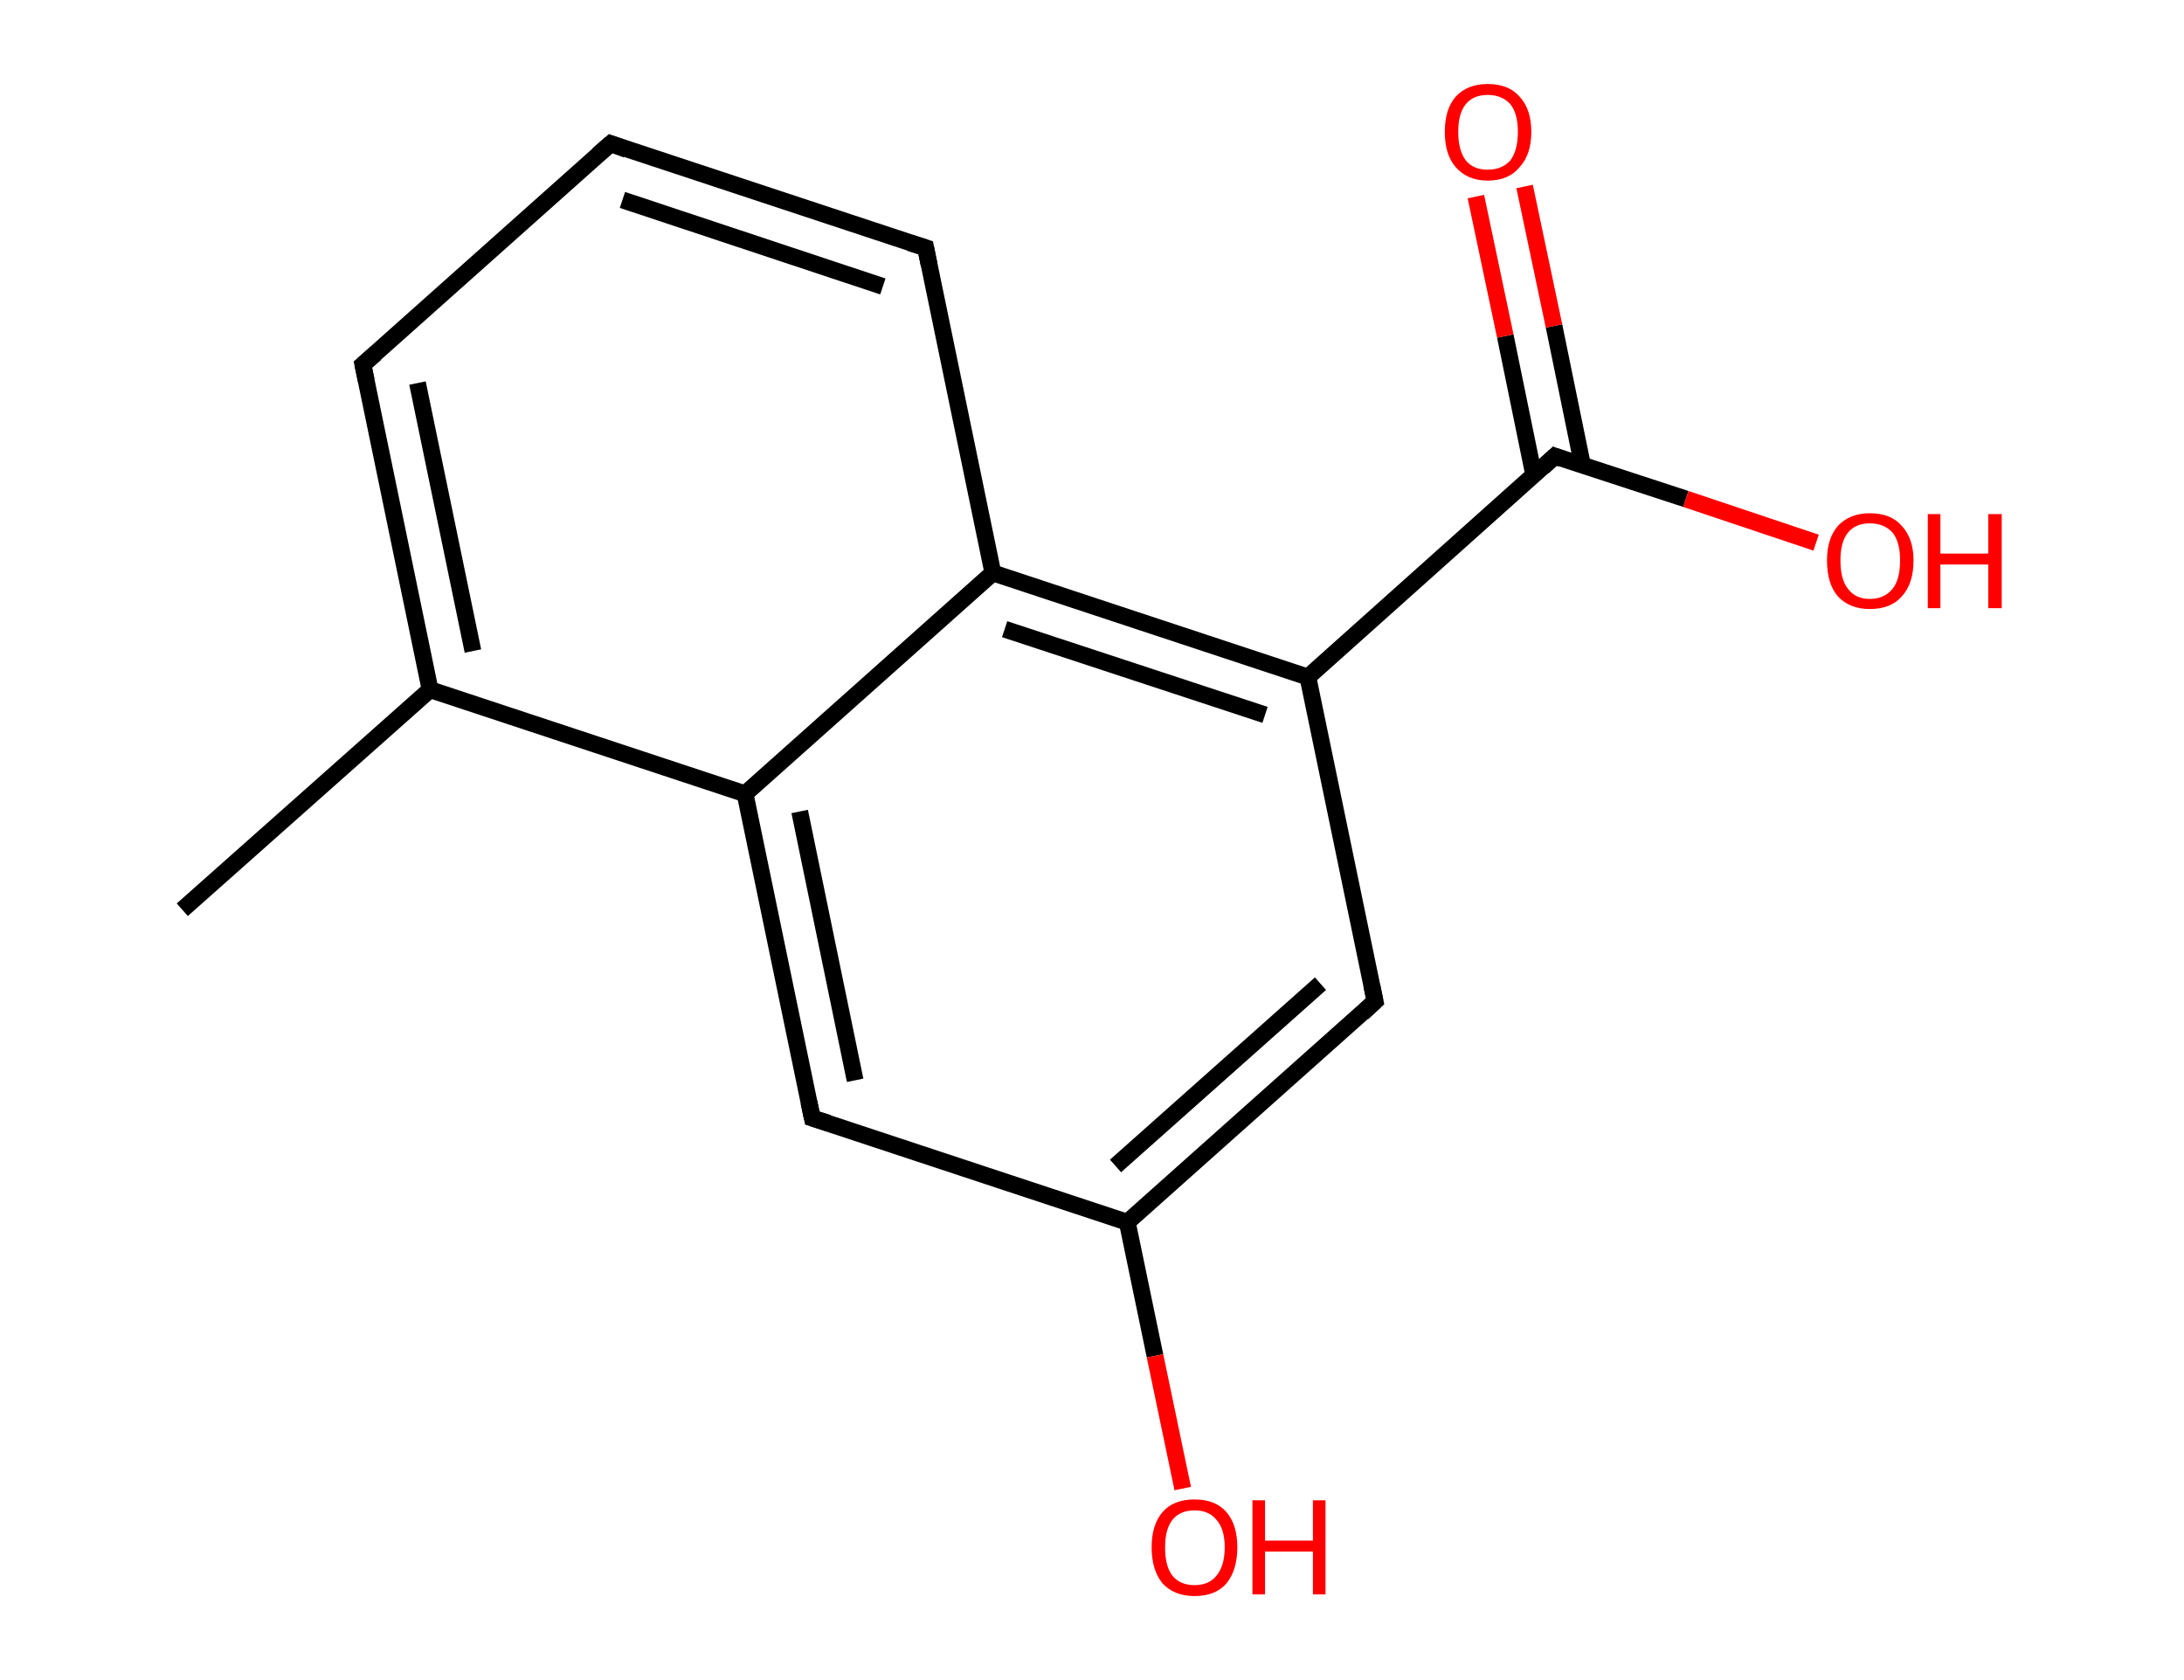 <?xml version='1.0' encoding='ASCII' standalone='yes'?>
<svg xmlns="http://www.w3.org/2000/svg" xmlns:rdkit="http://www.rdkit.org/xml" xmlns:xlink="http://www.w3.org/1999/xlink" version="1.1" baseProfile="full" xml:space="preserve" width="260px" height="200px" viewBox="0 0 260 200">
<!-- END OF HEADER -->
<rect style="opacity:1.0;fill:#FFFFFF;stroke:none" width="260.0" height="200.0" x="0.0" y="0.0"> </rect>
<path class="bond-0 atom-0 atom-1" d="M 21.7,108.3 L 51.2,82.1" style="fill:none;fill-rule:evenodd;stroke:#000000;stroke-width:2.0px;stroke-linecap:butt;stroke-linejoin:miter;stroke-opacity:1"/>
<path class="bond-1 atom-1 atom-2" d="M 51.2,82.1 L 43.2,43.4" style="fill:none;fill-rule:evenodd;stroke:#000000;stroke-width:2.0px;stroke-linecap:butt;stroke-linejoin:miter;stroke-opacity:1"/>
<path class="bond-1 atom-1 atom-2" d="M 56.3,77.5 L 49.7,45.6" style="fill:none;fill-rule:evenodd;stroke:#000000;stroke-width:2.0px;stroke-linecap:butt;stroke-linejoin:miter;stroke-opacity:1"/>
<path class="bond-2 atom-2 atom-3" d="M 43.2,43.4 L 72.7,17.1" style="fill:none;fill-rule:evenodd;stroke:#000000;stroke-width:2.0px;stroke-linecap:butt;stroke-linejoin:miter;stroke-opacity:1"/>
<path class="bond-3 atom-3 atom-4" d="M 72.7,17.1 L 110.2,29.5" style="fill:none;fill-rule:evenodd;stroke:#000000;stroke-width:2.0px;stroke-linecap:butt;stroke-linejoin:miter;stroke-opacity:1"/>
<path class="bond-3 atom-3 atom-4" d="M 74.1,23.8 L 105.1,34.1" style="fill:none;fill-rule:evenodd;stroke:#000000;stroke-width:2.0px;stroke-linecap:butt;stroke-linejoin:miter;stroke-opacity:1"/>
<path class="bond-4 atom-4 atom-5" d="M 110.2,29.5 L 118.2,68.2" style="fill:none;fill-rule:evenodd;stroke:#000000;stroke-width:2.0px;stroke-linecap:butt;stroke-linejoin:miter;stroke-opacity:1"/>
<path class="bond-5 atom-5 atom-6" d="M 118.2,68.2 L 155.7,80.6" style="fill:none;fill-rule:evenodd;stroke:#000000;stroke-width:2.0px;stroke-linecap:butt;stroke-linejoin:miter;stroke-opacity:1"/>
<path class="bond-5 atom-5 atom-6" d="M 119.6,74.9 L 150.6,85.1" style="fill:none;fill-rule:evenodd;stroke:#000000;stroke-width:2.0px;stroke-linecap:butt;stroke-linejoin:miter;stroke-opacity:1"/>
<path class="bond-6 atom-6 atom-7" d="M 155.7,80.6 L 185.1,54.3" style="fill:none;fill-rule:evenodd;stroke:#000000;stroke-width:2.0px;stroke-linecap:butt;stroke-linejoin:miter;stroke-opacity:1"/>
<path class="bond-7 atom-7 atom-8" d="M 188.4,55.4 L 185.0,38.8" style="fill:none;fill-rule:evenodd;stroke:#000000;stroke-width:2.0px;stroke-linecap:butt;stroke-linejoin:miter;stroke-opacity:1"/>
<path class="bond-7 atom-7 atom-8" d="M 185.0,38.8 L 181.5,22.2" style="fill:none;fill-rule:evenodd;stroke:#FF0000;stroke-width:2.0px;stroke-linecap:butt;stroke-linejoin:miter;stroke-opacity:1"/>
<path class="bond-7 atom-7 atom-8" d="M 182.6,56.6 L 179.2,40.0" style="fill:none;fill-rule:evenodd;stroke:#000000;stroke-width:2.0px;stroke-linecap:butt;stroke-linejoin:miter;stroke-opacity:1"/>
<path class="bond-7 atom-7 atom-8" d="M 179.2,40.0 L 175.7,23.4" style="fill:none;fill-rule:evenodd;stroke:#FF0000;stroke-width:2.0px;stroke-linecap:butt;stroke-linejoin:miter;stroke-opacity:1"/>
<path class="bond-8 atom-7 atom-9" d="M 185.1,54.3 L 200.7,59.4" style="fill:none;fill-rule:evenodd;stroke:#000000;stroke-width:2.0px;stroke-linecap:butt;stroke-linejoin:miter;stroke-opacity:1"/>
<path class="bond-8 atom-7 atom-9" d="M 200.7,59.4 L 216.2,64.6" style="fill:none;fill-rule:evenodd;stroke:#FF0000;stroke-width:2.0px;stroke-linecap:butt;stroke-linejoin:miter;stroke-opacity:1"/>
<path class="bond-9 atom-6 atom-10" d="M 155.7,80.6 L 163.7,119.2" style="fill:none;fill-rule:evenodd;stroke:#000000;stroke-width:2.0px;stroke-linecap:butt;stroke-linejoin:miter;stroke-opacity:1"/>
<path class="bond-10 atom-10 atom-11" d="M 163.7,119.2 L 134.2,145.5" style="fill:none;fill-rule:evenodd;stroke:#000000;stroke-width:2.0px;stroke-linecap:butt;stroke-linejoin:miter;stroke-opacity:1"/>
<path class="bond-10 atom-10 atom-11" d="M 157.2,117.1 L 132.8,138.8" style="fill:none;fill-rule:evenodd;stroke:#000000;stroke-width:2.0px;stroke-linecap:butt;stroke-linejoin:miter;stroke-opacity:1"/>
<path class="bond-11 atom-11 atom-12" d="M 134.2,145.5 L 137.5,161.4" style="fill:none;fill-rule:evenodd;stroke:#000000;stroke-width:2.0px;stroke-linecap:butt;stroke-linejoin:miter;stroke-opacity:1"/>
<path class="bond-11 atom-11 atom-12" d="M 137.5,161.4 L 140.8,177.2" style="fill:none;fill-rule:evenodd;stroke:#FF0000;stroke-width:2.0px;stroke-linecap:butt;stroke-linejoin:miter;stroke-opacity:1"/>
<path class="bond-12 atom-11 atom-13" d="M 134.2,145.5 L 96.7,133.1" style="fill:none;fill-rule:evenodd;stroke:#000000;stroke-width:2.0px;stroke-linecap:butt;stroke-linejoin:miter;stroke-opacity:1"/>
<path class="bond-13 atom-13 atom-14" d="M 96.7,133.1 L 88.7,94.5" style="fill:none;fill-rule:evenodd;stroke:#000000;stroke-width:2.0px;stroke-linecap:butt;stroke-linejoin:miter;stroke-opacity:1"/>
<path class="bond-13 atom-13 atom-14" d="M 101.8,128.6 L 95.2,96.6" style="fill:none;fill-rule:evenodd;stroke:#000000;stroke-width:2.0px;stroke-linecap:butt;stroke-linejoin:miter;stroke-opacity:1"/>
<path class="bond-14 atom-14 atom-1" d="M 88.7,94.5 L 51.2,82.1" style="fill:none;fill-rule:evenodd;stroke:#000000;stroke-width:2.0px;stroke-linecap:butt;stroke-linejoin:miter;stroke-opacity:1"/>
<path class="bond-15 atom-14 atom-5" d="M 88.7,94.5 L 118.2,68.2" style="fill:none;fill-rule:evenodd;stroke:#000000;stroke-width:2.0px;stroke-linecap:butt;stroke-linejoin:miter;stroke-opacity:1"/>
<path d="M 43.6,45.3 L 43.2,43.4 L 44.7,42.1" style="fill:none;stroke:#000000;stroke-width:2.0px;stroke-linecap:butt;stroke-linejoin:miter;stroke-opacity:1;"/>
<path d="M 71.2,18.4 L 72.7,17.1 L 74.6,17.8" style="fill:none;stroke:#000000;stroke-width:2.0px;stroke-linecap:butt;stroke-linejoin:miter;stroke-opacity:1;"/>
<path d="M 108.3,28.9 L 110.2,29.5 L 110.6,31.5" style="fill:none;stroke:#000000;stroke-width:2.0px;stroke-linecap:butt;stroke-linejoin:miter;stroke-opacity:1;"/>
<path d="M 183.7,55.6 L 185.1,54.3 L 185.9,54.6" style="fill:none;stroke:#000000;stroke-width:2.0px;stroke-linecap:butt;stroke-linejoin:miter;stroke-opacity:1;"/>
<path d="M 163.3,117.3 L 163.7,119.2 L 162.2,120.6" style="fill:none;stroke:#000000;stroke-width:2.0px;stroke-linecap:butt;stroke-linejoin:miter;stroke-opacity:1;"/>
<path d="M 98.6,133.7 L 96.7,133.1 L 96.3,131.2" style="fill:none;stroke:#000000;stroke-width:2.0px;stroke-linecap:butt;stroke-linejoin:miter;stroke-opacity:1;"/>
<path class="atom-8" d="M 172.0 15.7 Q 172.0 13.0, 173.3 11.5 Q 174.7 10.0, 177.1 10.0 Q 179.6 10.0, 180.9 11.5 Q 182.3 13.0, 182.3 15.7 Q 182.3 18.4, 180.9 19.9 Q 179.6 21.5, 177.1 21.5 Q 174.7 21.5, 173.3 19.9 Q 172.0 18.4, 172.0 15.7 M 177.1 20.2 Q 178.8 20.2, 179.8 19.1 Q 180.7 17.9, 180.7 15.7 Q 180.7 13.5, 179.8 12.4 Q 178.8 11.3, 177.1 11.3 Q 175.4 11.3, 174.5 12.4 Q 173.6 13.5, 173.6 15.7 Q 173.6 17.9, 174.5 19.1 Q 175.4 20.2, 177.1 20.2 " fill="#FF0000"/>
<path class="atom-9" d="M 217.5 66.7 Q 217.5 64.1, 218.8 62.6 Q 220.2 61.1, 222.6 61.1 Q 225.1 61.1, 226.4 62.6 Q 227.8 64.1, 227.8 66.7 Q 227.8 69.5, 226.4 71.0 Q 225.1 72.5, 222.6 72.5 Q 220.2 72.5, 218.8 71.0 Q 217.5 69.5, 217.5 66.7 M 222.6 71.3 Q 224.3 71.3, 225.3 70.1 Q 226.2 69.0, 226.2 66.7 Q 226.2 64.5, 225.3 63.4 Q 224.3 62.3, 222.6 62.3 Q 220.9 62.3, 220.0 63.4 Q 219.1 64.5, 219.1 66.7 Q 219.1 69.0, 220.0 70.1 Q 220.9 71.3, 222.6 71.3 " fill="#FF0000"/>
<path class="atom-9" d="M 229.5 61.2 L 231.0 61.2 L 231.0 65.9 L 236.7 65.9 L 236.7 61.2 L 238.3 61.2 L 238.3 72.4 L 236.7 72.4 L 236.7 67.2 L 231.0 67.2 L 231.0 72.4 L 229.5 72.4 L 229.5 61.2 " fill="#FF0000"/>
<path class="atom-12" d="M 137.1 184.2 Q 137.1 181.5, 138.4 180.0 Q 139.7 178.5, 142.2 178.5 Q 144.7 178.5, 146.0 180.0 Q 147.3 181.5, 147.3 184.2 Q 147.3 186.9, 146.0 188.5 Q 144.7 190.0, 142.2 190.0 Q 139.8 190.0, 138.4 188.5 Q 137.1 186.9, 137.1 184.2 M 142.2 188.7 Q 143.9 188.7, 144.8 187.6 Q 145.8 186.4, 145.8 184.2 Q 145.8 182.0, 144.8 180.9 Q 143.9 179.8, 142.2 179.8 Q 140.5 179.8, 139.6 180.9 Q 138.7 182.0, 138.7 184.2 Q 138.7 186.5, 139.6 187.6 Q 140.5 188.7, 142.2 188.7 " fill="#FF0000"/>
<path class="atom-12" d="M 149.1 178.6 L 150.6 178.6 L 150.6 183.4 L 156.3 183.4 L 156.3 178.6 L 157.8 178.6 L 157.8 189.8 L 156.3 189.8 L 156.3 184.7 L 150.6 184.7 L 150.6 189.8 L 149.1 189.8 L 149.1 178.6 " fill="#FF0000"/>
</svg>
